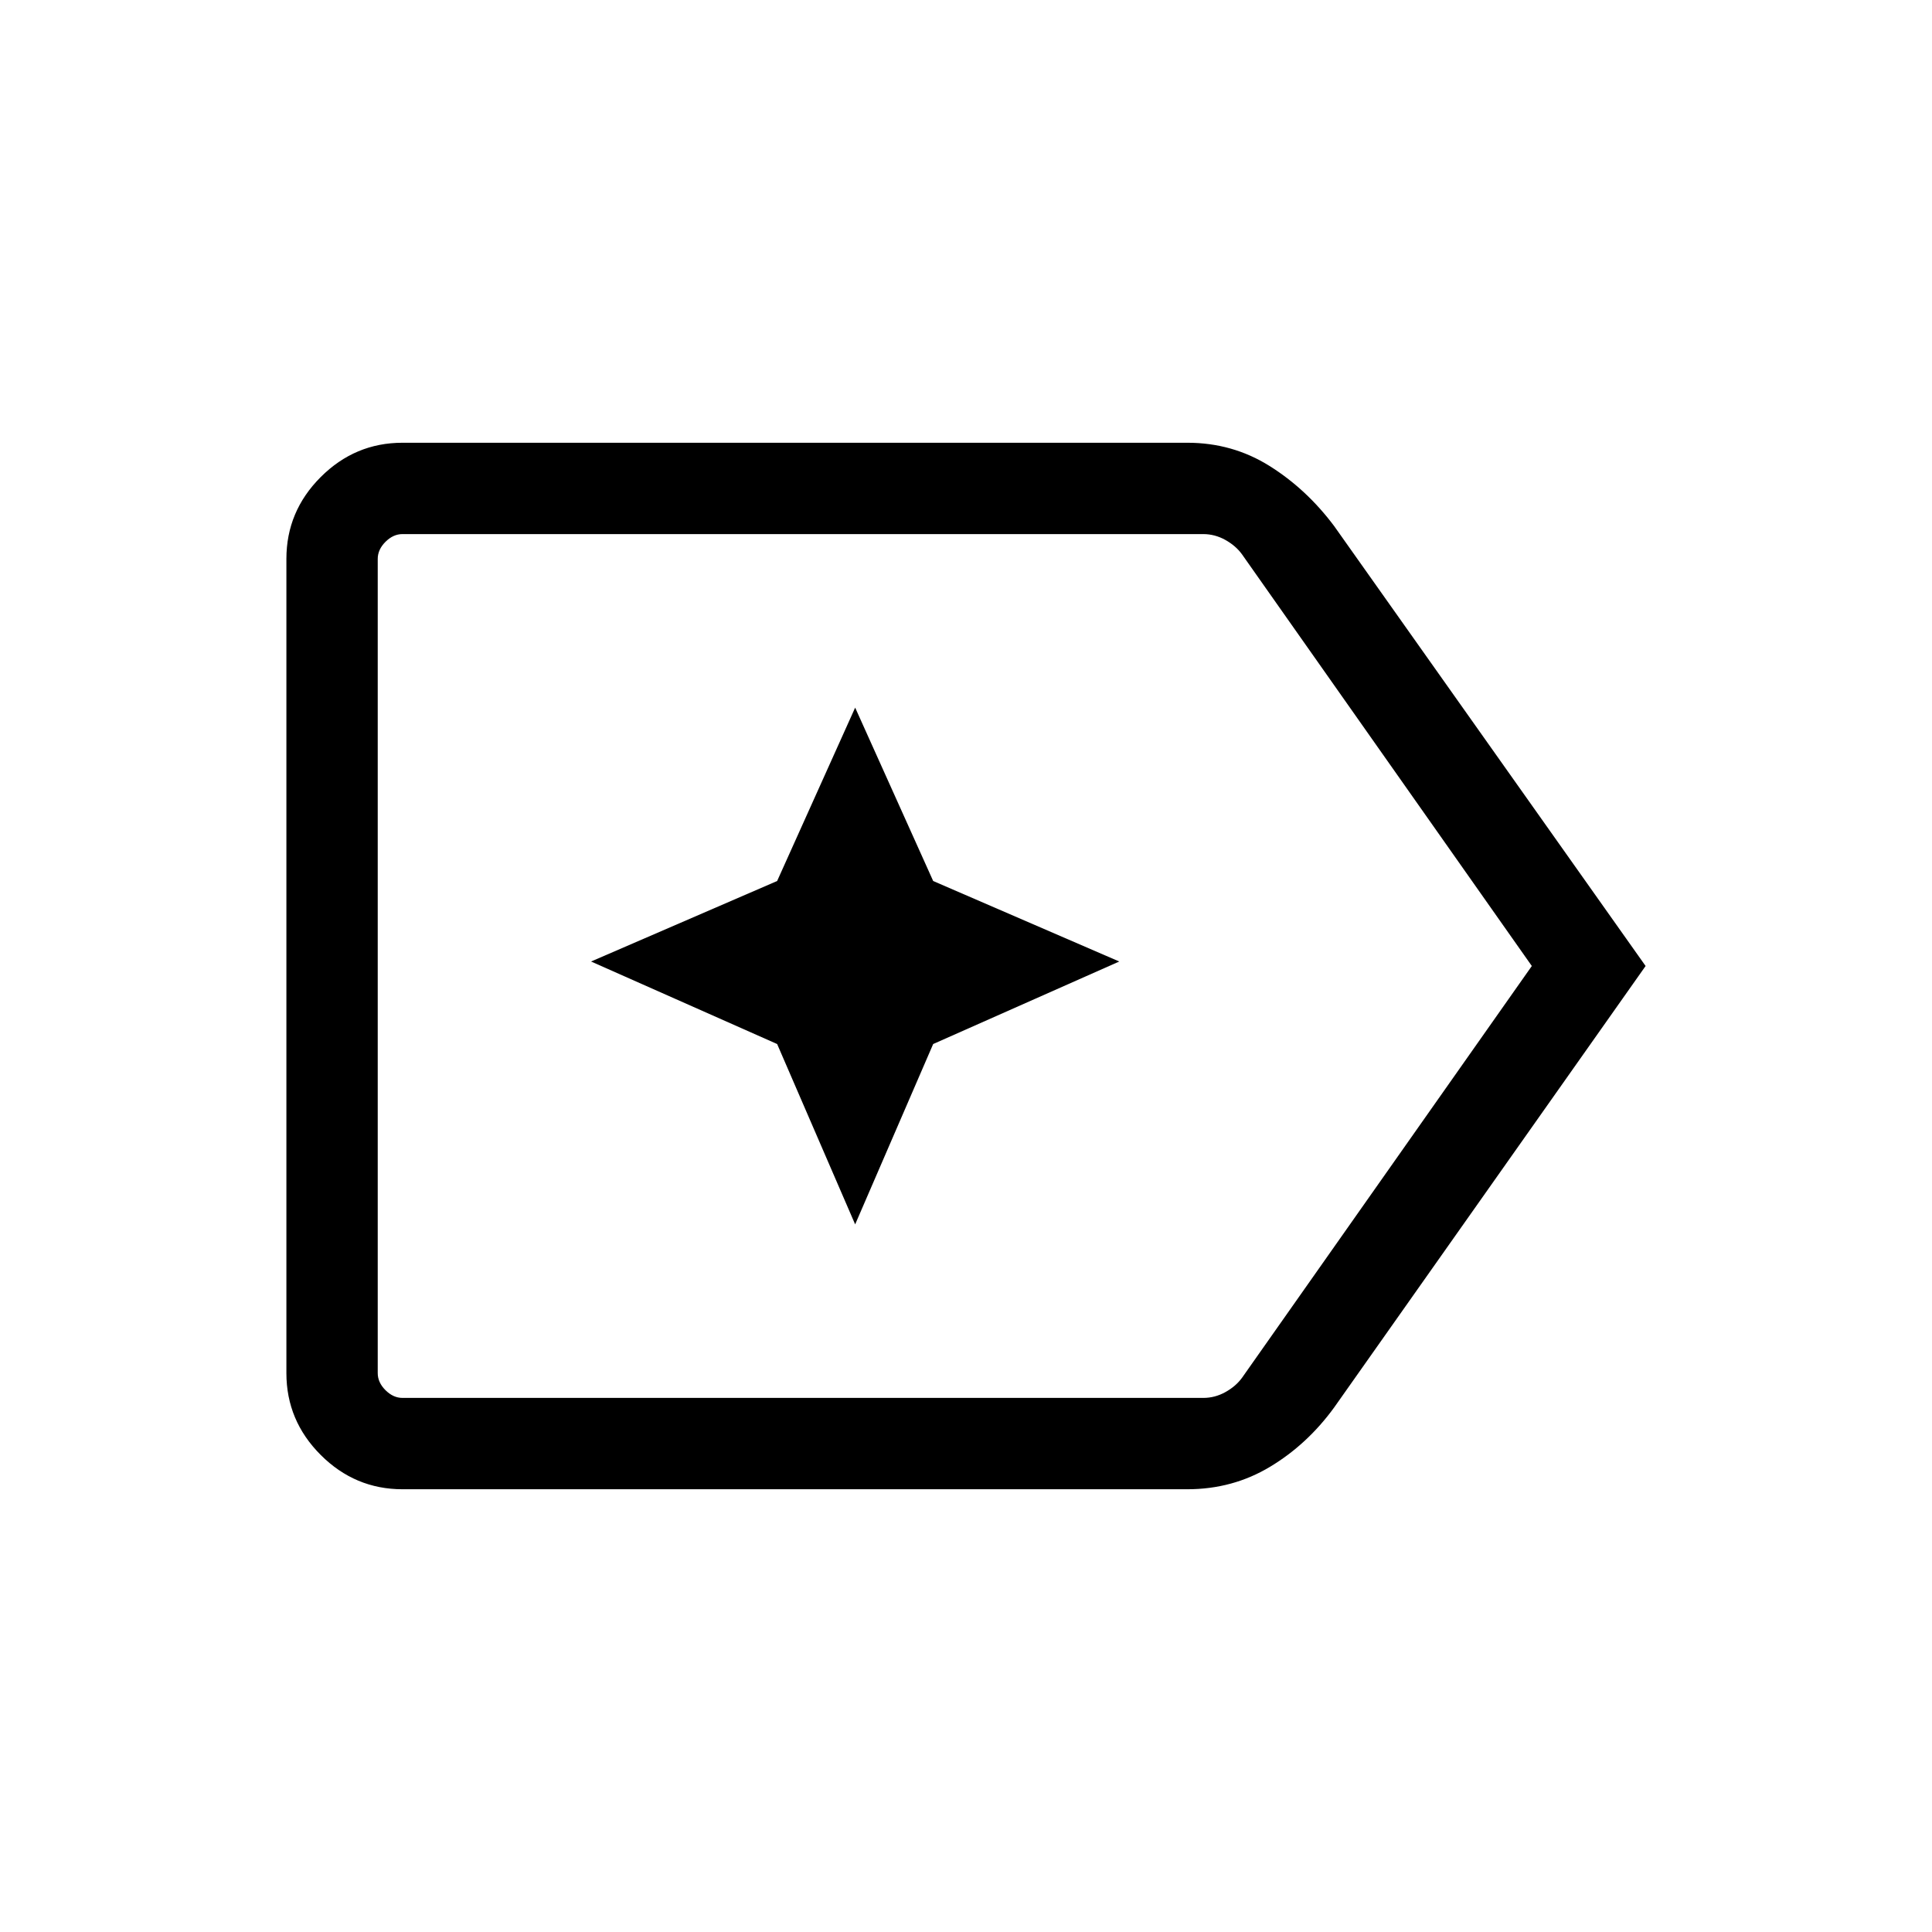 <svg xmlns="http://www.w3.org/2000/svg" viewBox="0 96 960 960"><path d="M817.691 576 662.922 795.383q-13.384 18.385-31.917 29.5-18.532 11.116-41.031 11.116H200.001q-23.596 0-40.644-17.048-17.048-17.049-17.048-40.645V373.694q0-23.596 17.048-40.645 17.048-17.048 40.644-17.048h389.998q22.385 0 40.77 11.5 18.384 11.5 32.153 29.885L817.691 576Zm-56.537 0L617.1 371.386q-3.077-4.231-8.269-7.116-5.193-2.885-10.963-2.885H200.001q-4.615 0-8.462 3.846-3.846 3.847-3.846 8.463v404.612q0 4.616 3.846 8.463 3.847 3.846 8.462 3.846h397.921q5.77 0 10.962-2.885 5.193-2.885 8.27-7.116l144-204.614Zm-573.461 0v214.615V361.385 576Zm237.23 128.384 38.769-89.615 92.461-41-92.461-39.999-38.769-86.154-38.769 86.154-92.46 39.999 92.46 41 38.769 89.615Z"/></svg>

